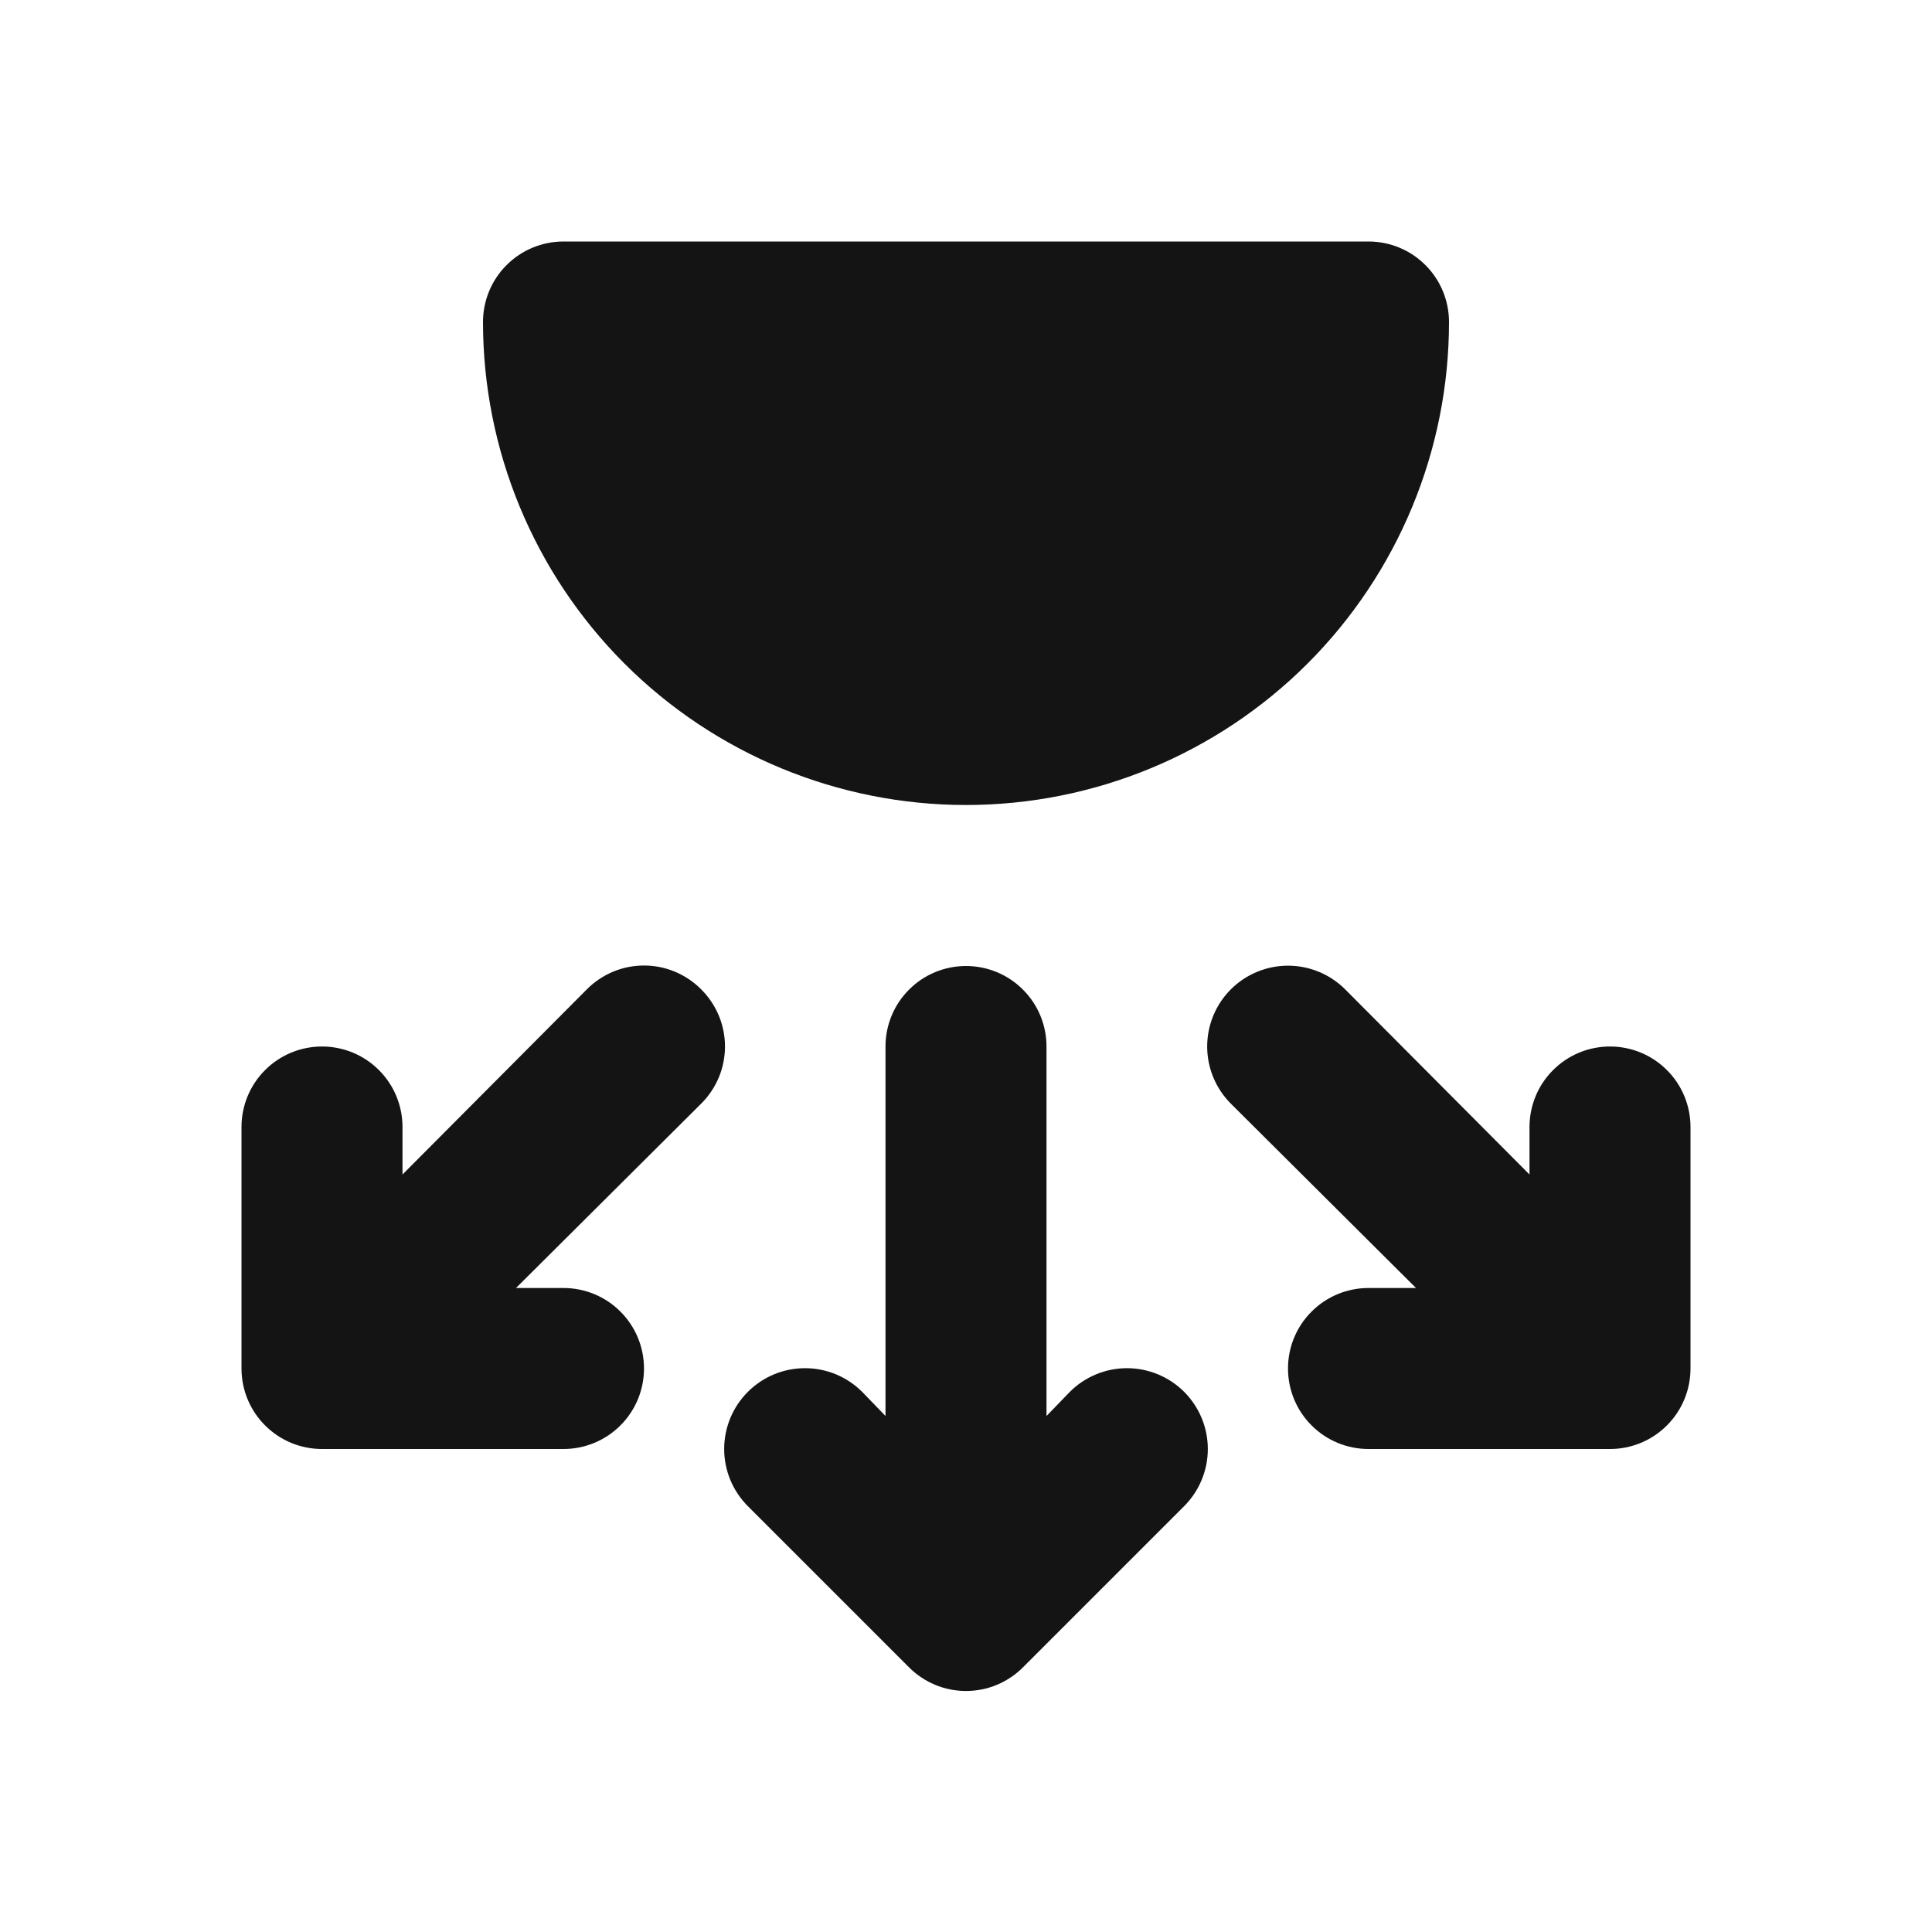 <svg width="24" height="24" viewBox="0 0 24 24" fill="none" xmlns="http://www.w3.org/2000/svg">
<path d="M12 10C13.591 10 15.117 9.368 16.243 8.243C17.368 7.117 18 5.591 18 4C18 3.735 17.895 3.48 17.707 3.293C17.52 3.105 17.265 3 17 3H7C6.735 3 6.48 3.105 6.293 3.293C6.105 3.48 6 3.735 6 4C6 5.591 6.632 7.117 7.757 8.243C8.883 9.368 10.409 10 12 10ZM8.71 12.29C8.617 12.196 8.506 12.122 8.385 12.071C8.263 12.02 8.132 11.994 8 11.994C7.868 11.994 7.737 12.02 7.615 12.071C7.494 12.122 7.383 12.196 7.29 12.29L5 14.59V14C5 13.735 4.895 13.48 4.707 13.293C4.52 13.105 4.265 13 4 13C3.735 13 3.48 13.105 3.293 13.293C3.105 13.48 3 13.735 3 14V17C3 17.265 3.105 17.52 3.293 17.707C3.48 17.895 3.735 18 4 18H7C7.265 18 7.52 17.895 7.707 17.707C7.895 17.52 8 17.265 8 17C8 16.735 7.895 16.48 7.707 16.293C7.52 16.105 7.265 16 7 16H6.41L8.71 13.71C8.804 13.617 8.878 13.506 8.929 13.385C8.98 13.263 9.006 13.132 9.006 13C9.006 12.868 8.98 12.737 8.929 12.615C8.878 12.494 8.804 12.383 8.71 12.29ZM20 13C19.735 13 19.48 13.105 19.293 13.293C19.105 13.48 19 13.735 19 14V14.59L16.71 12.29C16.522 12.102 16.266 11.996 16 11.996C15.734 11.996 15.478 12.102 15.29 12.29C15.102 12.478 14.996 12.734 14.996 13C14.996 13.266 15.102 13.522 15.29 13.71L17.59 16H17C16.735 16 16.48 16.105 16.293 16.293C16.105 16.48 16 16.735 16 17C16 17.265 16.105 17.52 16.293 17.707C16.48 17.895 16.735 18 17 18H20C20.265 18 20.52 17.895 20.707 17.707C20.895 17.52 21 17.265 21 17V14C21 13.735 20.895 13.48 20.707 13.293C20.52 13.105 20.265 13 20 13ZM13.29 17.29L13 17.59V13C13 12.735 12.895 12.48 12.707 12.293C12.52 12.105 12.265 12 12 12C11.735 12 11.48 12.105 11.293 12.293C11.105 12.48 11 12.735 11 13V17.59L10.71 17.29C10.617 17.197 10.506 17.123 10.384 17.072C10.262 17.022 10.132 16.996 10 16.996C9.868 16.996 9.738 17.022 9.616 17.072C9.494 17.123 9.383 17.197 9.29 17.29C9.197 17.383 9.123 17.494 9.072 17.616C9.022 17.738 8.996 17.868 8.996 18C8.996 18.132 9.022 18.262 9.072 18.384C9.123 18.506 9.197 18.617 9.29 18.71L11.29 20.71C11.383 20.804 11.494 20.878 11.615 20.929C11.737 20.98 11.868 21.006 12 21.006C12.132 21.006 12.263 20.98 12.385 20.929C12.506 20.878 12.617 20.804 12.71 20.71L14.71 18.71C14.898 18.522 15.004 18.266 15.004 18C15.004 17.734 14.898 17.478 14.71 17.29C14.522 17.102 14.266 16.996 14 16.996C13.734 16.996 13.478 17.102 13.29 17.29Z" fill="#141414"/>
</svg>
